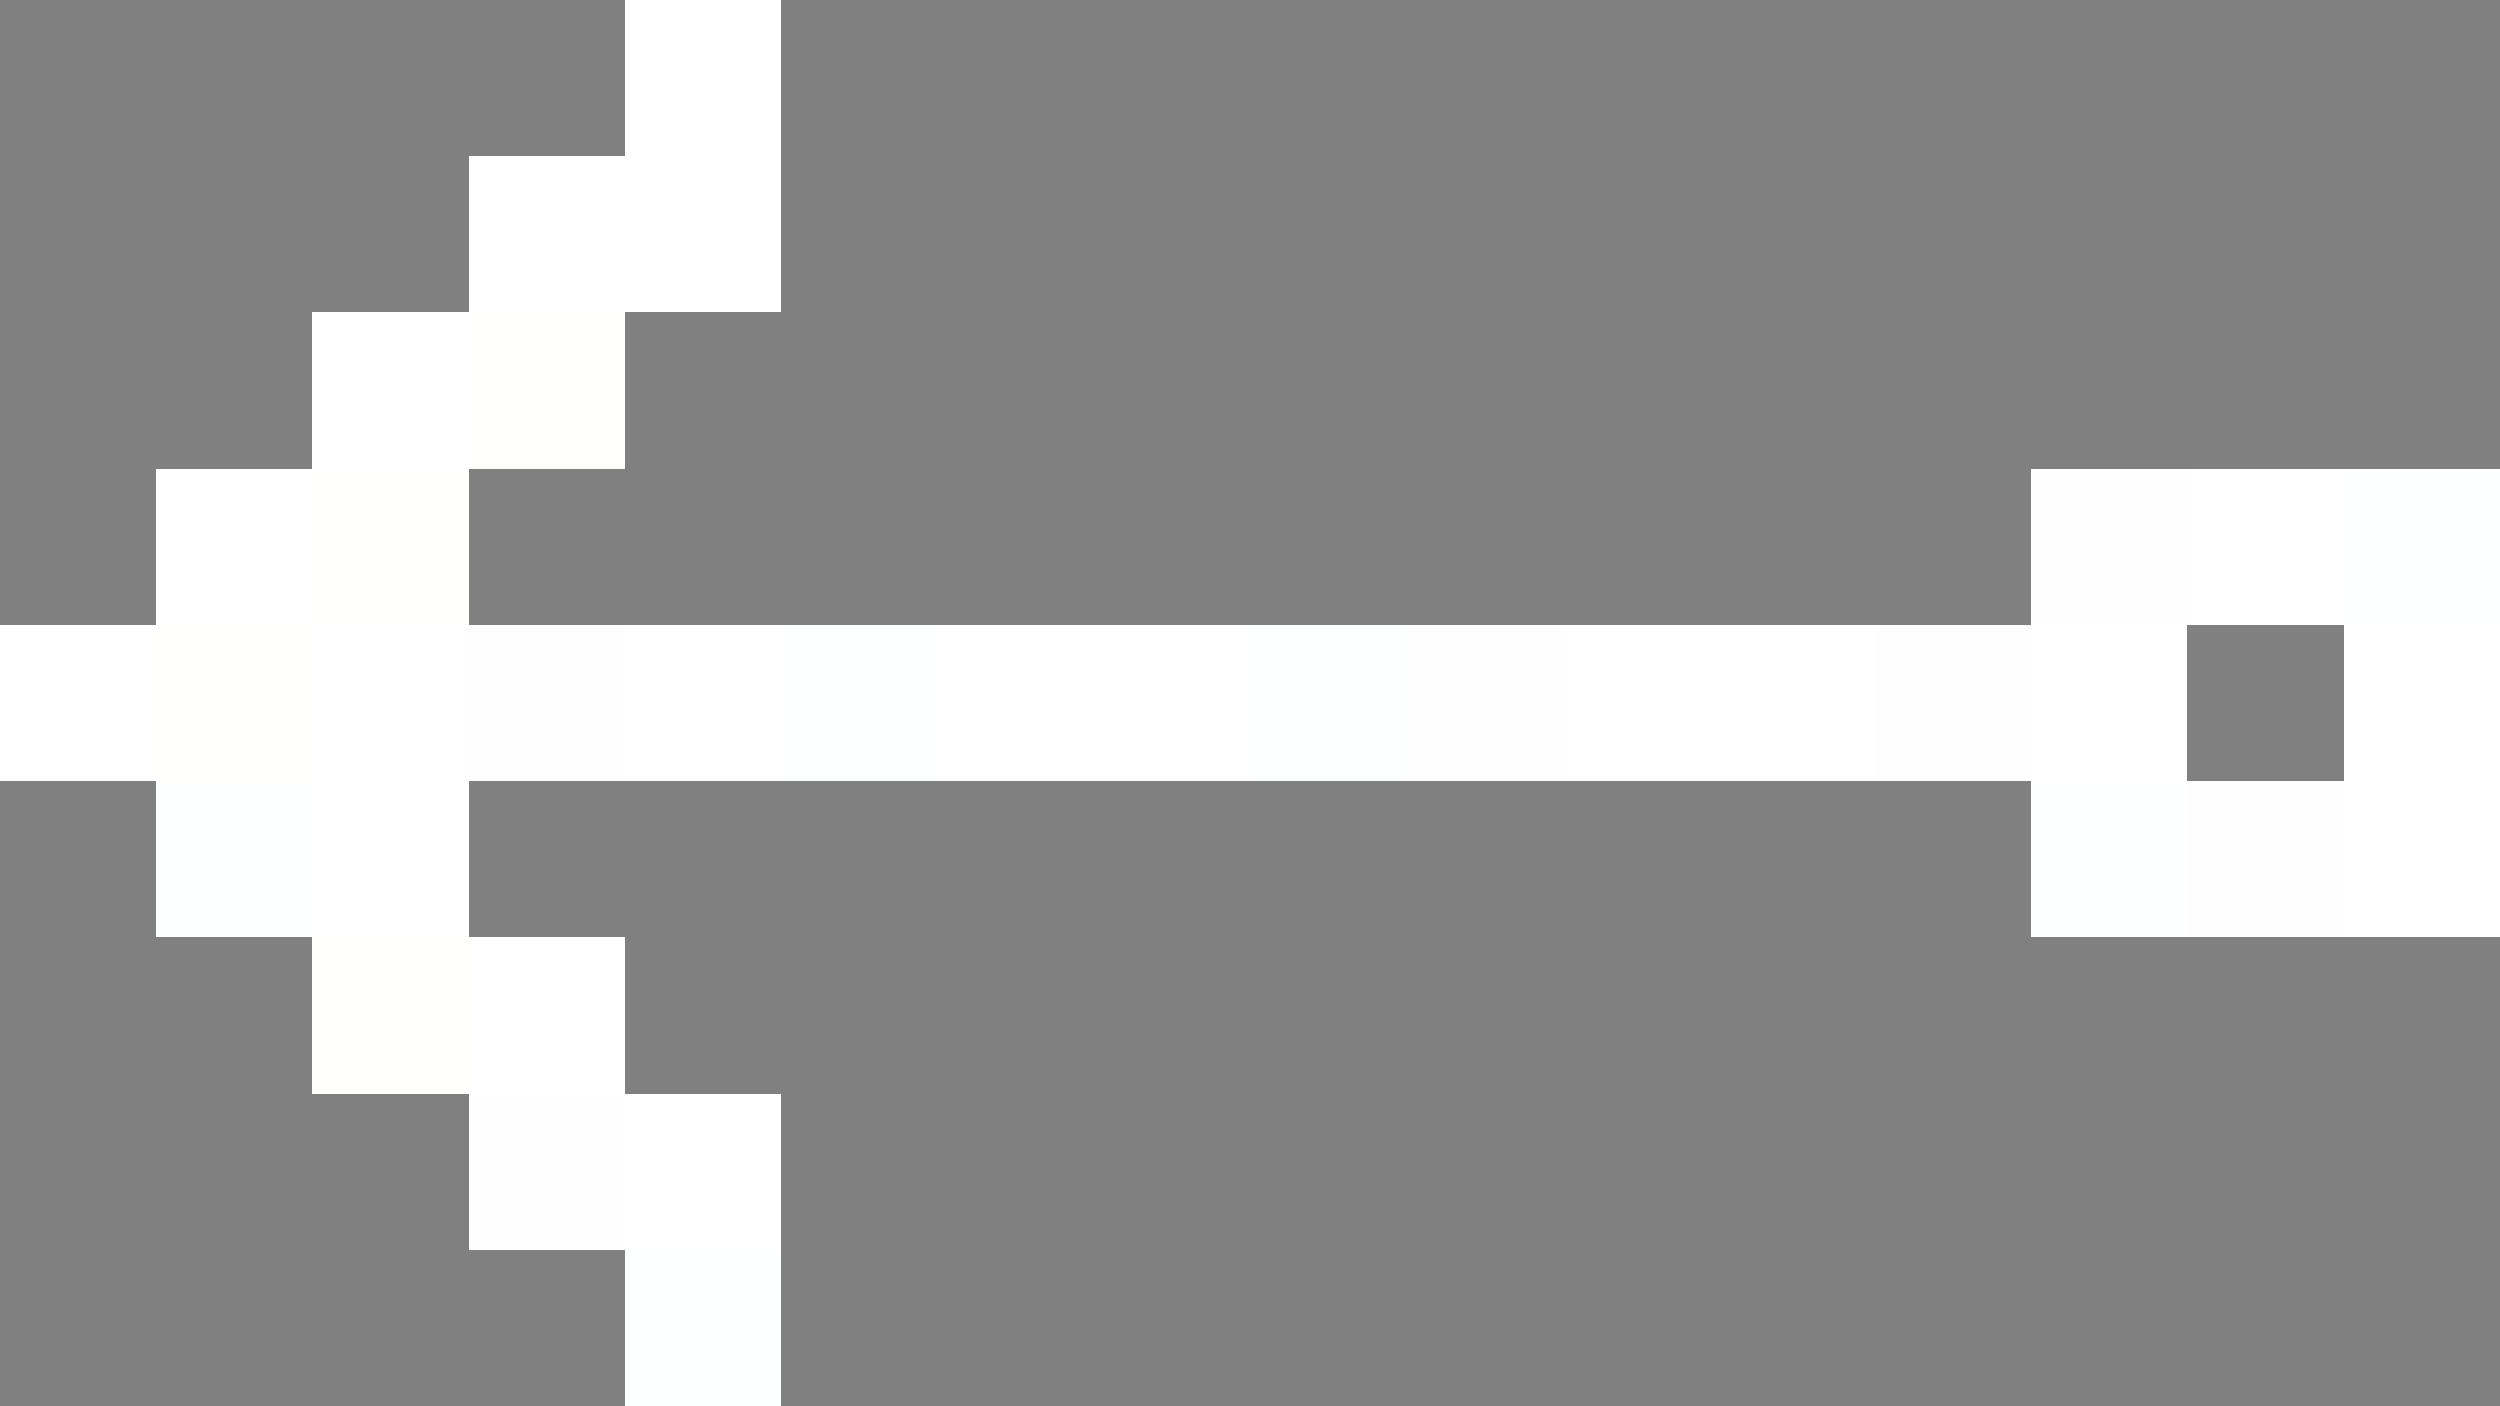 <svg xmlns="http://www.w3.org/2000/svg" viewBox="0 -0.5 16 9" shape-rendering="crispEdges">
<rect x="0" y="-0.5" width="16" height="9" fill="#808080" stroke="none"/>
<path stroke="#ffffff" d="M4 0h1M3 1h2M2 2h1M1 3h1M14 3h1M0 4h1M2 4h1M4 4h1M6 4h2M10 4h2M13 4h1M15 4h1M2 5h1M15 5h1M3 6h1M4 7h1" />
<path stroke="#fffffe" d="M3 2h1M2 3h1M1 4h1M2 6h1" />
<path stroke="#fffeff" d="M13 3h1M3 4h1M9 4h1M12 4h1M14 5h1M3 7h1" />
<path stroke="#feffff" d="M15 3h1M5 4h1M8 4h1M1 5h1M13 5h1M4 8h1" />
</svg>